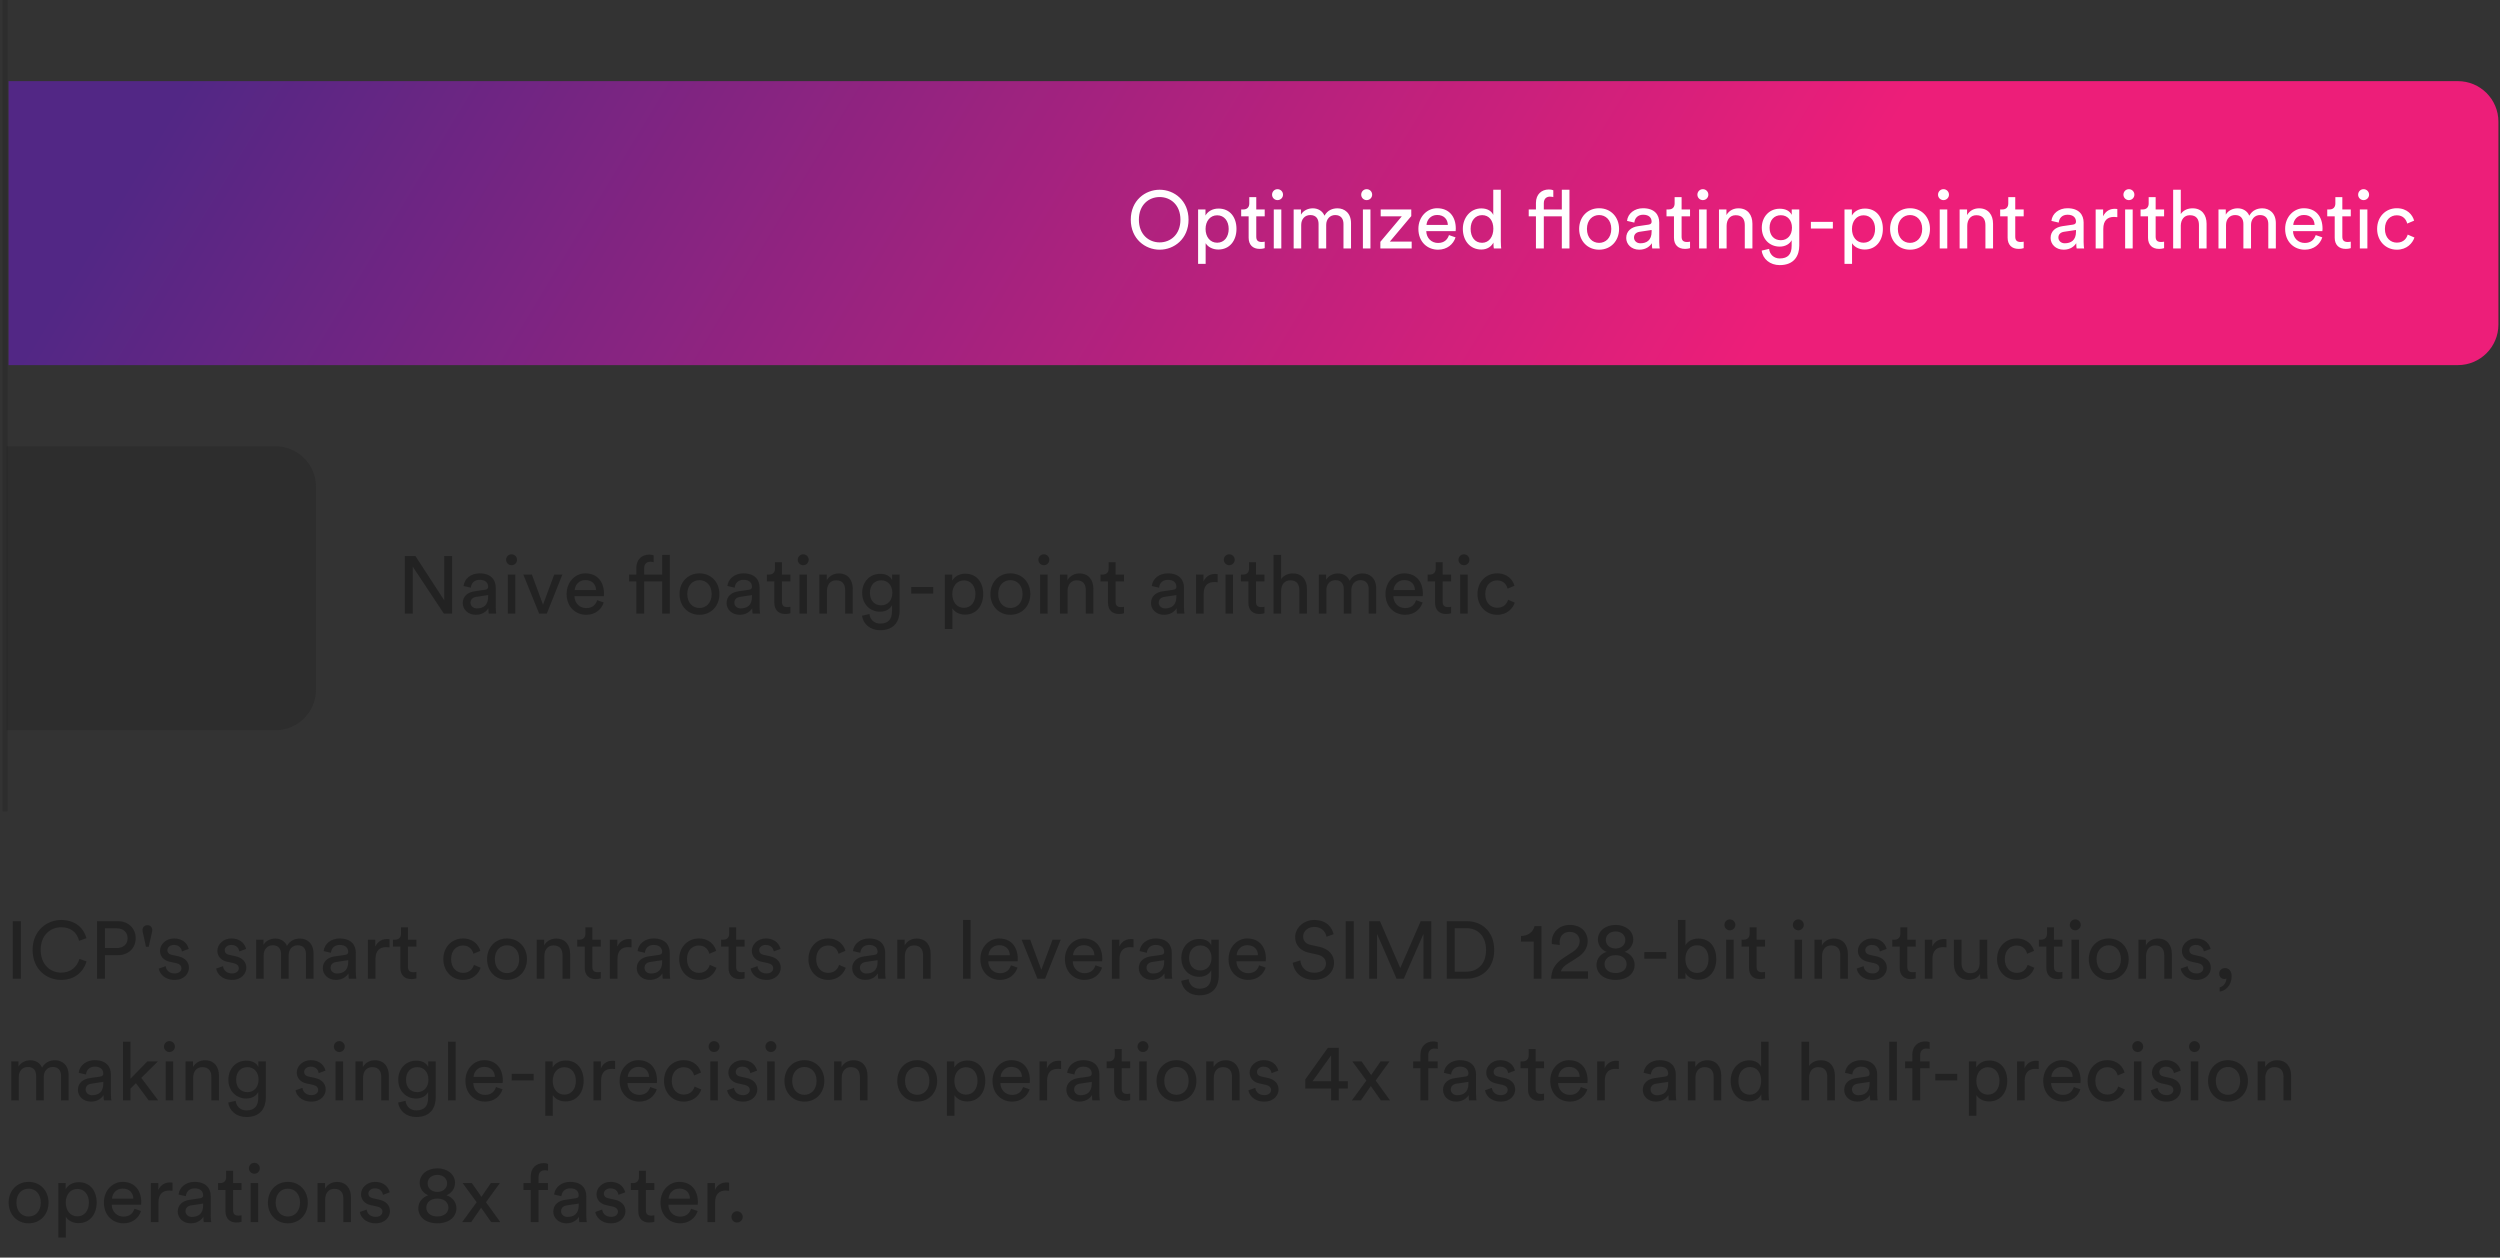 <svg width="493" height="248" viewBox="0 0 493 248" fill="none" xmlns="http://www.w3.org/2000/svg">
<rect x="0" y="0" width="493" height="248" fill="#333333" stroke="none"/>
<path d="M1.689 16H484.689C489.108 16 492.689 19.582 492.689 24V64C492.689 68.418 489.108 72 484.689 72H1.689V16Z" fill="url(#paint0_linear_17598_5337)"/>
<path d="M224.589 43.32C224.589 46.28 226.573 47.8 228.685 47.8C230.797 47.8 232.781 46.28 232.781 43.32C232.781 40.36 230.797 38.856 228.685 38.856C226.573 38.856 224.589 40.36 224.589 43.32ZM222.989 43.32C222.989 39.528 225.837 37.416 228.685 37.416C231.533 37.416 234.381 39.528 234.381 43.32C234.381 47.112 231.533 49.24 228.685 49.24C225.837 49.24 222.989 47.112 222.989 43.32ZM237.753 52.04H236.265V41.304H237.721V42.504C238.137 41.736 239.049 41.128 240.297 41.128C242.601 41.128 243.833 42.904 243.833 45.144C243.833 47.432 242.505 49.208 240.249 49.208C239.065 49.208 238.169 48.648 237.753 47.96V52.04ZM242.297 45.144C242.297 43.608 241.433 42.456 240.025 42.456C238.649 42.456 237.737 43.608 237.737 45.144C237.737 46.728 238.649 47.864 240.025 47.864C241.417 47.864 242.297 46.728 242.297 45.144ZM247.736 38.872V41.304H249.4V42.664H247.736V46.664C247.736 47.368 248.024 47.72 248.808 47.72C249 47.72 249.272 47.688 249.4 47.656V48.936C249.272 48.984 248.888 49.08 248.376 49.08C247.064 49.08 246.232 48.28 246.232 46.888V42.664H244.76V41.304H245.176C246.008 41.304 246.36 40.792 246.36 40.12V38.872H247.736ZM252.675 49H251.187V41.304H252.675V49ZM250.851 38.392C250.851 37.784 251.331 37.304 251.923 37.304C252.531 37.304 253.011 37.784 253.011 38.392C253.011 38.984 252.531 39.464 251.923 39.464C251.331 39.464 250.851 38.984 250.851 38.392ZM256.597 49H255.109V41.304H256.549V42.328C257.029 41.48 257.989 41.08 258.885 41.08C259.845 41.08 260.773 41.544 261.189 42.536C261.797 41.432 262.789 41.08 263.765 41.08C265.109 41.08 266.421 41.992 266.421 44.008V49H264.933V44.168C264.933 43.16 264.437 42.408 263.301 42.408C262.245 42.408 261.525 43.24 261.525 44.344V49H260.021V44.168C260.021 43.176 259.541 42.408 258.389 42.408C257.317 42.408 256.597 43.208 256.597 44.36V49ZM270.253 49H268.765V41.304H270.253V49ZM268.429 38.392C268.429 37.784 268.909 37.304 269.501 37.304C270.109 37.304 270.589 37.784 270.589 38.392C270.589 38.984 270.109 39.464 269.501 39.464C268.909 39.464 268.429 38.984 268.429 38.392ZM278.383 49H272.207V47.688L276.431 42.664H272.271V41.304H278.303V42.616L274.079 47.64H278.383V49ZM281.306 44.36H285.514C285.482 43.256 284.762 42.392 283.402 42.392C282.138 42.392 281.37 43.368 281.306 44.36ZM285.738 46.36L287.034 46.808C286.602 48.168 285.37 49.24 283.578 49.24C281.514 49.24 279.706 47.736 279.706 45.128C279.706 42.712 281.45 41.064 283.386 41.064C285.754 41.064 287.082 42.696 287.082 45.096C287.082 45.288 287.066 45.48 287.05 45.576H281.258C281.29 46.952 282.282 47.912 283.578 47.912C284.826 47.912 285.45 47.224 285.738 46.36ZM290.008 45.128C290.008 46.712 290.824 47.88 292.264 47.88C293.64 47.88 294.488 46.68 294.488 45.096C294.488 43.512 293.656 42.424 292.28 42.424C290.904 42.424 290.008 43.544 290.008 45.128ZM294.504 47.96V47.832C294.136 48.568 293.32 49.208 292.12 49.208C289.864 49.208 288.472 47.416 288.472 45.128C288.472 42.952 289.944 41.096 292.12 41.096C293.48 41.096 294.216 41.768 294.472 42.392V37.416H295.96V47.576C295.96 48.312 296.024 48.872 296.04 49H294.584C294.552 48.824 294.504 48.424 294.504 47.96ZM305.656 38.776C305.128 38.776 304.44 39.032 304.44 40.088V41.304H307.992V37.416H309.496V49H307.992V42.664H304.44V49H302.888V42.664H301.464V41.304H302.888V40.008C302.888 38.296 304.024 37.368 305.416 37.368C305.928 37.368 306.248 37.48 306.312 37.528V38.872C306.232 38.84 306.04 38.776 305.656 38.776ZM315.345 47.896C316.625 47.896 317.745 46.936 317.745 45.144C317.745 43.368 316.625 42.408 315.345 42.408C314.065 42.408 312.945 43.368 312.945 45.144C312.945 46.936 314.065 47.896 315.345 47.896ZM315.345 41.064C317.649 41.064 319.281 42.808 319.281 45.144C319.281 47.496 317.649 49.24 315.345 49.24C313.041 49.24 311.409 47.496 311.409 45.144C311.409 42.808 313.041 41.064 315.345 41.064ZM320.69 46.936C320.69 45.56 321.698 44.792 323.026 44.6L325.106 44.296C325.57 44.232 325.698 43.992 325.698 43.72C325.698 42.968 325.202 42.344 324.034 42.344C322.978 42.344 322.386 43 322.29 43.896L320.85 43.56C321.01 42.088 322.338 41.064 324.002 41.064C326.306 41.064 327.202 42.376 327.202 43.88V47.736C327.202 48.408 327.266 48.808 327.298 49H325.826C325.794 48.808 325.746 48.52 325.746 47.96C325.41 48.504 324.642 49.24 323.266 49.24C321.698 49.24 320.69 48.152 320.69 46.936ZM323.474 47.976C324.706 47.976 325.698 47.384 325.698 45.704V45.352L323.346 45.704C322.706 45.8 322.226 46.168 322.226 46.856C322.226 47.432 322.706 47.976 323.474 47.976ZM331.611 38.872V41.304H333.275V42.664H331.611V46.664C331.611 47.368 331.899 47.72 332.683 47.72C332.875 47.72 333.147 47.688 333.275 47.656V48.936C333.147 48.984 332.763 49.08 332.251 49.08C330.939 49.08 330.107 48.28 330.107 46.888V42.664H328.635V41.304H329.051C329.883 41.304 330.235 40.792 330.235 40.12V38.872H331.611ZM336.55 49H335.062V41.304H336.55V49ZM334.726 38.392C334.726 37.784 335.206 37.304 335.798 37.304C336.406 37.304 336.886 37.784 336.886 38.392C336.886 38.984 336.406 39.464 335.798 39.464C335.206 39.464 334.726 38.984 334.726 38.392ZM340.488 44.552V49H338.984V41.304H340.456V42.408C341.016 41.448 341.928 41.08 342.824 41.08C344.664 41.08 345.576 42.408 345.576 44.12V49H344.072V44.376C344.072 43.304 343.624 42.44 342.28 42.44C341.096 42.44 340.488 43.384 340.488 44.552ZM347.409 49.416L348.865 49.08C348.977 50.152 349.793 50.968 350.961 50.968C352.577 50.968 353.313 50.136 353.313 48.472V47.368C352.945 48.072 352.113 48.632 350.961 48.632C348.913 48.632 347.425 47.08 347.425 44.904C347.425 42.824 348.849 41.16 350.961 41.16C352.145 41.16 352.945 41.608 353.329 42.376V41.304H354.817V48.424C354.817 50.376 353.857 52.28 350.961 52.28C349.041 52.28 347.601 51.064 347.409 49.416ZM351.185 47.368C352.481 47.368 353.377 46.392 353.377 44.904C353.377 43.416 352.481 42.44 351.185 42.44C349.857 42.44 348.961 43.416 348.961 44.904C348.961 46.408 349.825 47.368 351.185 47.368ZM361.441 45.064H357.105V43.752H361.441V45.064ZM365.222 52.04H363.734V41.304H365.19V42.504C365.606 41.736 366.518 41.128 367.766 41.128C370.07 41.128 371.302 42.904 371.302 45.144C371.302 47.432 369.974 49.208 367.718 49.208C366.534 49.208 365.638 48.648 365.222 47.96V52.04ZM369.766 45.144C369.766 43.608 368.902 42.456 367.494 42.456C366.118 42.456 365.206 43.608 365.206 45.144C365.206 46.728 366.118 47.864 367.494 47.864C368.886 47.864 369.766 46.728 369.766 45.144ZM376.658 47.896C377.938 47.896 379.058 46.936 379.058 45.144C379.058 43.368 377.938 42.408 376.658 42.408C375.378 42.408 374.258 43.368 374.258 45.144C374.258 46.936 375.378 47.896 376.658 47.896ZM376.658 41.064C378.962 41.064 380.594 42.808 380.594 45.144C380.594 47.496 378.962 49.24 376.658 49.24C374.354 49.24 372.722 47.496 372.722 45.144C372.722 42.808 374.354 41.064 376.658 41.064ZM384.003 49H382.515V41.304H384.003V49ZM382.179 38.392C382.179 37.784 382.659 37.304 383.251 37.304C383.859 37.304 384.339 37.784 384.339 38.392C384.339 38.984 383.859 39.464 383.251 39.464C382.659 39.464 382.179 38.984 382.179 38.392ZM387.941 44.552V49H386.437V41.304H387.909V42.408C388.469 41.448 389.381 41.08 390.277 41.08C392.117 41.08 393.029 42.408 393.029 44.12V49H391.525V44.376C391.525 43.304 391.077 42.44 389.733 42.44C388.549 42.44 387.941 43.384 387.941 44.552ZM397.408 38.872V41.304H399.072V42.664H397.408V46.664C397.408 47.368 397.696 47.72 398.48 47.72C398.672 47.72 398.944 47.688 399.072 47.656V48.936C398.944 48.984 398.56 49.08 398.048 49.08C396.736 49.08 395.904 48.28 395.904 46.888V42.664H394.432V41.304H394.848C395.68 41.304 396.032 40.792 396.032 40.12V38.872H397.408ZM404.378 46.936C404.378 45.56 405.386 44.792 406.714 44.6L408.794 44.296C409.258 44.232 409.386 43.992 409.386 43.72C409.386 42.968 408.89 42.344 407.722 42.344C406.666 42.344 406.074 43 405.978 43.896L404.538 43.56C404.698 42.088 406.026 41.064 407.69 41.064C409.994 41.064 410.89 42.376 410.89 43.88V47.736C410.89 48.408 410.954 48.808 410.986 49H409.514C409.482 48.808 409.434 48.52 409.434 47.96C409.098 48.504 408.33 49.24 406.954 49.24C405.386 49.24 404.378 48.152 404.378 46.936ZM407.162 47.976C408.394 47.976 409.386 47.384 409.386 45.704V45.352L407.034 45.704C406.394 45.8 405.914 46.168 405.914 46.856C405.914 47.432 406.394 47.976 407.162 47.976ZM417.537 41.224V42.824C417.313 42.792 417.089 42.776 416.881 42.776C415.617 42.776 414.769 43.448 414.769 45.144V49H413.265V41.304H414.737V42.648C415.297 41.464 416.257 41.176 417.041 41.176C417.249 41.176 417.457 41.208 417.537 41.224ZM420.565 49H419.077V41.304H420.565V49ZM418.741 38.392C418.741 37.784 419.221 37.304 419.813 37.304C420.421 37.304 420.901 37.784 420.901 38.392C420.901 38.984 420.421 39.464 419.813 39.464C419.221 39.464 418.741 38.984 418.741 38.392ZM425.095 38.872V41.304H426.759V42.664H425.095V46.664C425.095 47.368 425.383 47.72 426.167 47.72C426.359 47.72 426.631 47.688 426.759 47.656V48.936C426.631 48.984 426.247 49.08 425.735 49.08C424.423 49.08 423.591 48.28 423.591 46.888V42.664H422.119V41.304H422.535C423.367 41.304 423.719 40.792 423.719 40.12V38.872H425.095ZM430.05 44.472V49H428.546V37.416H430.05V42.2C430.61 41.384 431.506 41.08 432.386 41.08C434.226 41.08 435.138 42.408 435.138 44.12V49H433.634V44.376C433.634 43.304 433.186 42.44 431.842 42.44C430.69 42.44 430.082 43.336 430.05 44.472ZM438.972 49H437.484V41.304H438.924V42.328C439.404 41.48 440.364 41.08 441.26 41.08C442.22 41.08 443.148 41.544 443.564 42.536C444.172 41.432 445.164 41.08 446.14 41.08C447.484 41.08 448.796 41.992 448.796 44.008V49H447.308V44.168C447.308 43.16 446.812 42.408 445.676 42.408C444.62 42.408 443.9 43.24 443.9 44.344V49H442.396V44.168C442.396 43.176 441.916 42.408 440.764 42.408C439.692 42.408 438.972 43.208 438.972 44.36V49ZM452.228 44.36H456.436C456.404 43.256 455.684 42.392 454.324 42.392C453.06 42.392 452.292 43.368 452.228 44.36ZM456.66 46.36L457.956 46.808C457.524 48.168 456.292 49.24 454.5 49.24C452.436 49.24 450.628 47.736 450.628 45.128C450.628 42.712 452.372 41.064 454.308 41.064C456.676 41.064 458.004 42.696 458.004 45.096C458.004 45.288 457.988 45.48 457.972 45.576H452.18C452.212 46.952 453.204 47.912 454.5 47.912C455.748 47.912 456.372 47.224 456.66 46.36ZM461.908 38.872V41.304H463.572V42.664H461.908V46.664C461.908 47.368 462.196 47.72 462.98 47.72C463.172 47.72 463.444 47.688 463.572 47.656V48.936C463.444 48.984 463.06 49.08 462.548 49.08C461.236 49.08 460.404 48.28 460.404 46.888V42.664H458.932V41.304H459.348C460.18 41.304 460.532 40.792 460.532 40.12V38.872H461.908ZM466.847 49H465.359V41.304H466.847V49ZM465.023 38.392C465.023 37.784 465.503 37.304 466.095 37.304C466.703 37.304 467.183 37.784 467.183 38.392C467.183 38.984 466.703 39.464 466.095 39.464C465.503 39.464 465.023 38.984 465.023 38.392ZM472.64 42.456C471.424 42.456 470.304 43.352 470.304 45.144C470.304 46.904 471.408 47.848 472.656 47.848C474.096 47.848 474.624 46.872 474.8 46.264L476.128 46.84C475.76 47.944 474.656 49.24 472.656 49.24C470.416 49.24 468.768 47.48 468.768 45.144C468.768 42.744 470.448 41.064 472.64 41.064C474.688 41.064 475.744 42.344 476.064 43.512L474.704 44.088C474.512 43.336 473.952 42.456 472.64 42.456Z" fill="white"/>
<path d="M1 160V0" stroke="#181818" stroke-opacity="0.2"/>
<path d="M89.159 121H87.526L81.398 111.752V121H79.831V109.656H81.927L87.591 118.36V109.656H89.159V121ZM91.249 118.936C91.249 117.56 92.257 116.792 93.585 116.6L95.665 116.296C96.129 116.232 96.257 115.992 96.257 115.72C96.257 114.968 95.761 114.344 94.593 114.344C93.537 114.344 92.945 115 92.849 115.896L91.409 115.56C91.569 114.088 92.897 113.064 94.561 113.064C96.865 113.064 97.761 114.376 97.761 115.88V119.736C97.761 120.408 97.825 120.808 97.857 121H96.385C96.353 120.808 96.305 120.52 96.305 119.96C95.969 120.504 95.201 121.24 93.825 121.24C92.257 121.24 91.249 120.152 91.249 118.936ZM94.033 119.976C95.265 119.976 96.257 119.384 96.257 117.704V117.352L93.905 117.704C93.265 117.8 92.785 118.168 92.785 118.856C92.785 119.432 93.265 119.976 94.033 119.976ZM101.624 121H100.136V113.304H101.624V121ZM99.8 110.392C99.8 109.784 100.28 109.304 100.872 109.304C101.48 109.304 101.96 109.784 101.96 110.392C101.96 110.984 101.48 111.464 100.872 111.464C100.28 111.464 99.8 110.984 99.8 110.392ZM110.906 113.304L107.834 121H106.314L103.194 113.304H104.89L107.082 119.24L109.29 113.304H110.906ZM113.333 116.36H117.541C117.509 115.256 116.789 114.392 115.429 114.392C114.165 114.392 113.397 115.368 113.333 116.36ZM117.765 118.36L119.061 118.808C118.629 120.168 117.397 121.24 115.605 121.24C113.541 121.24 111.733 119.736 111.733 117.128C111.733 114.712 113.477 113.064 115.413 113.064C117.781 113.064 119.109 114.696 119.109 117.096C119.109 117.288 119.093 117.48 119.077 117.576H113.285C113.317 118.952 114.309 119.912 115.605 119.912C116.853 119.912 117.477 119.224 117.765 118.36ZM128.246 110.776C127.718 110.776 127.03 111.032 127.03 112.088V113.304H130.582V109.416H132.086V121H130.582V114.664H127.03V121H125.478V114.664H124.054V113.304H125.478V112.008C125.478 110.296 126.614 109.368 128.006 109.368C128.518 109.368 128.838 109.48 128.902 109.528V110.872C128.822 110.84 128.63 110.776 128.246 110.776ZM137.935 119.896C139.215 119.896 140.335 118.936 140.335 117.144C140.335 115.368 139.215 114.408 137.935 114.408C136.655 114.408 135.535 115.368 135.535 117.144C135.535 118.936 136.655 119.896 137.935 119.896ZM137.935 113.064C140.239 113.064 141.871 114.808 141.871 117.144C141.871 119.496 140.239 121.24 137.935 121.24C135.631 121.24 133.999 119.496 133.999 117.144C133.999 114.808 135.631 113.064 137.935 113.064ZM143.28 118.936C143.28 117.56 144.288 116.792 145.616 116.6L147.696 116.296C148.16 116.232 148.288 115.992 148.288 115.72C148.288 114.968 147.792 114.344 146.624 114.344C145.568 114.344 144.976 115 144.88 115.896L143.44 115.56C143.6 114.088 144.928 113.064 146.592 113.064C148.896 113.064 149.792 114.376 149.792 115.88V119.736C149.792 120.408 149.856 120.808 149.888 121H148.416C148.384 120.808 148.336 120.52 148.336 119.96C148 120.504 147.232 121.24 145.856 121.24C144.288 121.24 143.28 120.152 143.28 118.936ZM146.064 119.976C147.296 119.976 148.288 119.384 148.288 117.704V117.352L145.936 117.704C145.296 117.8 144.816 118.168 144.816 118.856C144.816 119.432 145.296 119.976 146.064 119.976ZM154.201 110.872V113.304H155.865V114.664H154.201V118.664C154.201 119.368 154.489 119.72 155.273 119.72C155.465 119.72 155.737 119.688 155.865 119.656V120.936C155.737 120.984 155.353 121.08 154.841 121.08C153.529 121.08 152.697 120.28 152.697 118.888V114.664H151.225V113.304H151.641C152.473 113.304 152.825 112.792 152.825 112.12V110.872H154.201ZM159.14 121H157.652V113.304H159.14V121ZM157.316 110.392C157.316 109.784 157.796 109.304 158.388 109.304C158.996 109.304 159.476 109.784 159.476 110.392C159.476 110.984 158.996 111.464 158.388 111.464C157.796 111.464 157.316 110.984 157.316 110.392ZM163.077 116.552V121H161.573V113.304H163.045V114.408C163.605 113.448 164.517 113.08 165.413 113.08C167.253 113.08 168.165 114.408 168.165 116.12V121H166.661V116.376C166.661 115.304 166.213 114.44 164.869 114.44C163.685 114.44 163.077 115.384 163.077 116.552ZM169.999 121.416L171.455 121.08C171.567 122.152 172.383 122.968 173.551 122.968C175.167 122.968 175.903 122.136 175.903 120.472V119.368C175.535 120.072 174.703 120.632 173.551 120.632C171.503 120.632 170.015 119.08 170.015 116.904C170.015 114.824 171.439 113.16 173.551 113.16C174.735 113.16 175.535 113.608 175.919 114.376V113.304H177.407V120.424C177.407 122.376 176.447 124.28 173.551 124.28C171.631 124.28 170.191 123.064 169.999 121.416ZM173.775 119.368C175.071 119.368 175.967 118.392 175.967 116.904C175.967 115.416 175.071 114.44 173.775 114.44C172.447 114.44 171.551 115.416 171.551 116.904C171.551 118.408 172.415 119.368 173.775 119.368ZM184.031 117.064H179.695V115.752H184.031V117.064ZM187.811 124.04H186.323V113.304H187.779V114.504C188.195 113.736 189.107 113.128 190.355 113.128C192.659 113.128 193.891 114.904 193.891 117.144C193.891 119.432 192.563 121.208 190.307 121.208C189.123 121.208 188.227 120.648 187.811 119.96V124.04ZM192.355 117.144C192.355 115.608 191.491 114.456 190.083 114.456C188.707 114.456 187.795 115.608 187.795 117.144C187.795 118.728 188.707 119.864 190.083 119.864C191.475 119.864 192.355 118.728 192.355 117.144ZM199.247 119.896C200.527 119.896 201.647 118.936 201.647 117.144C201.647 115.368 200.527 114.408 199.247 114.408C197.967 114.408 196.847 115.368 196.847 117.144C196.847 118.936 197.967 119.896 199.247 119.896ZM199.247 113.064C201.551 113.064 203.183 114.808 203.183 117.144C203.183 119.496 201.551 121.24 199.247 121.24C196.943 121.24 195.311 119.496 195.311 117.144C195.311 114.808 196.943 113.064 199.247 113.064ZM206.593 121H205.105V113.304H206.593V121ZM204.769 110.392C204.769 109.784 205.249 109.304 205.841 109.304C206.449 109.304 206.929 109.784 206.929 110.392C206.929 110.984 206.449 111.464 205.841 111.464C205.249 111.464 204.769 110.984 204.769 110.392ZM210.531 116.552V121H209.027V113.304H210.499V114.408C211.059 113.448 211.971 113.08 212.867 113.08C214.707 113.08 215.619 114.408 215.619 116.12V121H214.115V116.376C214.115 115.304 213.667 114.44 212.323 114.44C211.139 114.44 210.531 115.384 210.531 116.552ZM219.998 110.872V113.304H221.662V114.664H219.998V118.664C219.998 119.368 220.286 119.72 221.07 119.72C221.262 119.72 221.534 119.688 221.662 119.656V120.936C221.534 120.984 221.15 121.08 220.638 121.08C219.326 121.08 218.494 120.28 218.494 118.888V114.664H217.022V113.304H217.438C218.27 113.304 218.622 112.792 218.622 112.12V110.872H219.998ZM226.968 118.936C226.968 117.56 227.976 116.792 229.304 116.6L231.384 116.296C231.848 116.232 231.976 115.992 231.976 115.72C231.976 114.968 231.48 114.344 230.312 114.344C229.256 114.344 228.664 115 228.568 115.896L227.128 115.56C227.288 114.088 228.616 113.064 230.28 113.064C232.584 113.064 233.48 114.376 233.48 115.88V119.736C233.48 120.408 233.544 120.808 233.576 121H232.104C232.072 120.808 232.024 120.52 232.024 119.96C231.688 120.504 230.92 121.24 229.544 121.24C227.976 121.24 226.968 120.152 226.968 118.936ZM229.752 119.976C230.984 119.976 231.976 119.384 231.976 117.704V117.352L229.624 117.704C228.984 117.8 228.504 118.168 228.504 118.856C228.504 119.432 228.984 119.976 229.752 119.976ZM240.127 113.224V114.824C239.903 114.792 239.679 114.776 239.471 114.776C238.207 114.776 237.359 115.448 237.359 117.144V121H235.855V113.304H237.327V114.648C237.887 113.464 238.847 113.176 239.631 113.176C239.839 113.176 240.047 113.208 240.127 113.224ZM243.155 121H241.667V113.304H243.155V121ZM241.331 110.392C241.331 109.784 241.811 109.304 242.403 109.304C243.011 109.304 243.491 109.784 243.491 110.392C243.491 110.984 243.011 111.464 242.403 111.464C241.811 111.464 241.331 110.984 241.331 110.392ZM247.685 110.872V113.304H249.349V114.664H247.685V118.664C247.685 119.368 247.973 119.72 248.757 119.72C248.949 119.72 249.221 119.688 249.349 119.656V120.936C249.221 120.984 248.837 121.08 248.325 121.08C247.013 121.08 246.181 120.28 246.181 118.888V114.664H244.709V113.304H245.125C245.957 113.304 246.309 112.792 246.309 112.12V110.872H247.685ZM252.64 116.472V121H251.136V109.416H252.64V114.2C253.2 113.384 254.096 113.08 254.976 113.08C256.816 113.08 257.728 114.408 257.728 116.12V121H256.224V116.376C256.224 115.304 255.776 114.44 254.432 114.44C253.28 114.44 252.672 115.336 252.64 116.472ZM261.561 121H260.073V113.304H261.513V114.328C261.993 113.48 262.953 113.08 263.849 113.08C264.809 113.08 265.737 113.544 266.153 114.536C266.761 113.432 267.753 113.08 268.729 113.08C270.073 113.08 271.385 113.992 271.385 116.008V121H269.897V116.168C269.897 115.16 269.401 114.408 268.265 114.408C267.209 114.408 266.489 115.24 266.489 116.344V121H264.985V116.168C264.985 115.176 264.505 114.408 263.353 114.408C262.281 114.408 261.561 115.208 261.561 116.36V121ZM274.818 116.36H279.026C278.994 115.256 278.274 114.392 276.914 114.392C275.65 114.392 274.882 115.368 274.818 116.36ZM279.25 118.36L280.546 118.808C280.114 120.168 278.882 121.24 277.09 121.24C275.026 121.24 273.218 119.736 273.218 117.128C273.218 114.712 274.962 113.064 276.898 113.064C279.266 113.064 280.594 114.696 280.594 117.096C280.594 117.288 280.578 117.48 280.562 117.576H274.77C274.802 118.952 275.794 119.912 277.09 119.912C278.338 119.912 278.962 119.224 279.25 118.36ZM284.498 110.872V113.304H286.162V114.664H284.498V118.664C284.498 119.368 284.786 119.72 285.57 119.72C285.762 119.72 286.034 119.688 286.162 119.656V120.936C286.034 120.984 285.65 121.08 285.138 121.08C283.826 121.08 282.994 120.28 282.994 118.888V114.664H281.522V113.304H281.938C282.77 113.304 283.122 112.792 283.122 112.12V110.872H284.498ZM289.436 121H287.948V113.304H289.436V121ZM287.612 110.392C287.612 109.784 288.092 109.304 288.684 109.304C289.292 109.304 289.772 109.784 289.772 110.392C289.772 110.984 289.292 111.464 288.684 111.464C288.092 111.464 287.612 110.984 287.612 110.392ZM295.23 114.456C294.014 114.456 292.894 115.352 292.894 117.144C292.894 118.904 293.998 119.848 295.246 119.848C296.686 119.848 297.214 118.872 297.39 118.264L298.718 118.84C298.35 119.944 297.246 121.24 295.246 121.24C293.006 121.24 291.358 119.48 291.358 117.144C291.358 114.744 293.038 113.064 295.23 113.064C297.278 113.064 298.334 114.344 298.654 115.512L297.294 116.088C297.102 115.336 296.542 114.456 295.23 114.456Z" fill="#181818" fill-opacity="0.6"/>
<path d="M1.311 88H54.31C58.729 88 62.31 91.582 62.31 96V136C62.31 140.418 58.729 144 54.31 144H1.311V88Z" fill="#181818" fill-opacity="0.2"/>
<path d="M4.12 193H2.52V181.656H4.12V193ZM12.057 193.24C9.129 193.24 6.425 191.112 6.425 187.32C6.425 183.528 9.241 181.416 12.057 181.416C14.649 181.416 16.473 182.824 17.049 185.016L15.593 185.528C15.161 183.816 13.913 182.856 12.057 182.856C9.993 182.856 8.025 184.36 8.025 187.32C8.025 190.28 9.993 191.8 12.057 191.8C13.993 191.8 15.209 190.632 15.673 189.08L17.065 189.592C16.457 191.72 14.665 193.24 12.057 193.24ZM20.697 186.952H22.969C24.329 186.952 25.161 186.2 25.161 185.032C25.161 183.832 24.329 183.064 22.969 183.064H20.697V186.952ZM23.257 188.36H20.697V193H19.129V181.656H23.257C25.353 181.656 26.761 183.112 26.761 185.016C26.761 186.936 25.353 188.36 23.257 188.36ZM28.098 183.416C28.098 182.84 28.498 182.44 29.074 182.44C29.634 182.44 30.034 182.84 30.034 183.416C30.034 183.512 30.018 183.624 30.002 183.704L29.33 186.712H28.786L28.13 183.72C28.114 183.64 28.098 183.496 28.098 183.416ZM31.311 191L32.671 190.52C32.767 191.32 33.375 191.96 34.463 191.96C35.311 191.96 35.775 191.48 35.775 190.936C35.775 190.456 35.423 190.088 34.783 189.944L33.471 189.656C32.271 189.4 31.551 188.584 31.551 187.496C31.551 186.184 32.783 185.064 34.287 185.064C36.399 185.064 37.055 186.44 37.215 187.128L35.887 187.624C35.823 187.224 35.503 186.344 34.287 186.344C33.519 186.344 33.007 186.84 33.007 187.368C33.007 187.832 33.295 188.168 33.887 188.296L35.135 188.568C36.527 188.872 37.263 189.72 37.263 190.856C37.263 191.944 36.351 193.24 34.447 193.24C32.335 193.24 31.439 191.88 31.311 191ZM42.624 191L43.984 190.52C44.08 191.32 44.688 191.96 45.776 191.96C46.624 191.96 47.088 191.48 47.088 190.936C47.088 190.456 46.736 190.088 46.096 189.944L44.784 189.656C43.584 189.4 42.864 188.584 42.864 187.496C42.864 186.184 44.096 185.064 45.6 185.064C47.712 185.064 48.368 186.44 48.528 187.128L47.2 187.624C47.136 187.224 46.816 186.344 45.6 186.344C44.832 186.344 44.32 186.84 44.32 187.368C44.32 187.832 44.608 188.168 45.2 188.296L46.448 188.568C47.84 188.872 48.576 189.72 48.576 190.856C48.576 191.944 47.664 193.24 45.76 193.24C43.648 193.24 42.752 191.88 42.624 191ZM52.001 193H50.513V185.304H51.953V186.328C52.433 185.48 53.393 185.08 54.289 185.08C55.249 185.08 56.177 185.544 56.593 186.536C57.201 185.432 58.193 185.08 59.169 185.08C60.513 185.08 61.825 185.992 61.825 188.008V193H60.337V188.168C60.337 187.16 59.841 186.408 58.705 186.408C57.649 186.408 56.929 187.24 56.929 188.344V193H55.425V188.168C55.425 187.176 54.945 186.408 53.793 186.408C52.721 186.408 52.001 187.208 52.001 188.36V193ZM63.657 190.936C63.657 189.56 64.665 188.792 65.993 188.6L68.073 188.296C68.537 188.232 68.665 187.992 68.665 187.72C68.665 186.968 68.169 186.344 67.001 186.344C65.945 186.344 65.353 187 65.257 187.896L63.817 187.56C63.977 186.088 65.305 185.064 66.969 185.064C69.273 185.064 70.169 186.376 70.169 187.88V191.736C70.169 192.408 70.233 192.808 70.265 193H68.793C68.761 192.808 68.713 192.52 68.713 191.96C68.377 192.504 67.609 193.24 66.233 193.24C64.665 193.24 63.657 192.152 63.657 190.936ZM66.441 191.976C67.673 191.976 68.665 191.384 68.665 189.704V189.352L66.313 189.704C65.673 189.8 65.193 190.168 65.193 190.856C65.193 191.432 65.673 191.976 66.441 191.976ZM76.816 185.224V186.824C76.592 186.792 76.368 186.776 76.16 186.776C74.896 186.776 74.048 187.448 74.048 189.144V193H72.544V185.304H74.016V186.648C74.576 185.464 75.536 185.176 76.32 185.176C76.528 185.176 76.736 185.208 76.816 185.224ZM80.453 182.872V185.304H82.117V186.664H80.453V190.664C80.453 191.368 80.741 191.72 81.525 191.72C81.717 191.72 81.989 191.688 82.117 191.656V192.936C81.989 192.984 81.605 193.08 81.093 193.08C79.781 193.08 78.949 192.28 78.949 190.888V186.664H77.477V185.304H77.893C78.725 185.304 79.077 184.792 79.077 184.12V182.872H80.453ZM91.295 186.456C90.079 186.456 88.959 187.352 88.959 189.144C88.959 190.904 90.063 191.848 91.311 191.848C92.751 191.848 93.279 190.872 93.455 190.264L94.783 190.84C94.415 191.944 93.311 193.24 91.311 193.24C89.071 193.24 87.423 191.48 87.423 189.144C87.423 186.744 89.103 185.064 91.295 185.064C93.343 185.064 94.399 186.344 94.719 187.512L93.359 188.088C93.167 187.336 92.607 186.456 91.295 186.456ZM99.984 191.896C101.264 191.896 102.384 190.936 102.384 189.144C102.384 187.368 101.264 186.408 99.984 186.408C98.704 186.408 97.584 187.368 97.584 189.144C97.584 190.936 98.704 191.896 99.984 191.896ZM99.984 185.064C102.288 185.064 103.92 186.808 103.92 189.144C103.92 191.496 102.288 193.24 99.984 193.24C97.68 193.24 96.048 191.496 96.048 189.144C96.048 186.808 97.68 185.064 99.984 185.064ZM107.345 188.552V193H105.841V185.304H107.313V186.408C107.873 185.448 108.785 185.08 109.681 185.08C111.521 185.08 112.433 186.408 112.433 188.12V193H110.929V188.376C110.929 187.304 110.481 186.44 109.137 186.44C107.953 186.44 107.345 187.384 107.345 188.552ZM116.812 182.872V185.304H118.476V186.664H116.812V190.664C116.812 191.368 117.1 191.72 117.884 191.72C118.076 191.72 118.348 191.688 118.476 191.656V192.936C118.348 192.984 117.964 193.08 117.452 193.08C116.14 193.08 115.308 192.28 115.308 190.888V186.664H113.836V185.304H114.252C115.084 185.304 115.436 184.792 115.436 184.12V182.872H116.812ZM124.535 185.224V186.824C124.311 186.792 124.087 186.776 123.879 186.776C122.615 186.776 121.767 187.448 121.767 189.144V193H120.263V185.304H121.735V186.648C122.295 185.464 123.255 185.176 124.039 185.176C124.247 185.176 124.455 185.208 124.535 185.224ZM125.563 190.936C125.563 189.56 126.571 188.792 127.899 188.6L129.979 188.296C130.443 188.232 130.571 187.992 130.571 187.72C130.571 186.968 130.075 186.344 128.907 186.344C127.851 186.344 127.259 187 127.163 187.896L125.723 187.56C125.883 186.088 127.211 185.064 128.875 185.064C131.179 185.064 132.075 186.376 132.075 187.88V191.736C132.075 192.408 132.139 192.808 132.171 193H130.699C130.667 192.808 130.619 192.52 130.619 191.96C130.283 192.504 129.515 193.24 128.139 193.24C126.571 193.24 125.563 192.152 125.563 190.936ZM128.347 191.976C129.579 191.976 130.571 191.384 130.571 189.704V189.352L128.219 189.704C127.579 189.8 127.099 190.168 127.099 190.856C127.099 191.432 127.579 191.976 128.347 191.976ZM137.81 186.456C136.594 186.456 135.474 187.352 135.474 189.144C135.474 190.904 136.578 191.848 137.826 191.848C139.266 191.848 139.794 190.872 139.97 190.264L141.298 190.84C140.93 191.944 139.826 193.24 137.826 193.24C135.586 193.24 133.938 191.48 133.938 189.144C133.938 186.744 135.618 185.064 137.81 185.064C139.858 185.064 140.914 186.344 141.234 187.512L139.874 188.088C139.682 187.336 139.122 186.456 137.81 186.456ZM145.171 182.872V185.304H146.835V186.664H145.171V190.664C145.171 191.368 145.459 191.72 146.243 191.72C146.435 191.72 146.707 191.688 146.835 191.656V192.936C146.707 192.984 146.323 193.08 145.811 193.08C144.499 193.08 143.667 192.28 143.667 190.888V186.664H142.195V185.304H142.611C143.443 185.304 143.795 184.792 143.795 184.12V182.872H145.171ZM148.014 191L149.374 190.52C149.47 191.32 150.078 191.96 151.166 191.96C152.014 191.96 152.478 191.48 152.478 190.936C152.478 190.456 152.126 190.088 151.486 189.944L150.174 189.656C148.974 189.4 148.254 188.584 148.254 187.496C148.254 186.184 149.486 185.064 150.99 185.064C153.102 185.064 153.758 186.44 153.918 187.128L152.59 187.624C152.526 187.224 152.206 186.344 150.99 186.344C150.222 186.344 149.71 186.84 149.71 187.368C149.71 187.832 149.998 188.168 150.59 188.296L151.838 188.568C153.23 188.872 153.966 189.72 153.966 190.856C153.966 191.944 153.054 193.24 151.15 193.24C149.038 193.24 148.142 191.88 148.014 191ZM163.295 186.456C162.079 186.456 160.959 187.352 160.959 189.144C160.959 190.904 162.063 191.848 163.311 191.848C164.751 191.848 165.279 190.872 165.455 190.264L166.783 190.84C166.415 191.944 165.311 193.24 163.311 193.24C161.071 193.24 159.423 191.48 159.423 189.144C159.423 186.744 161.103 185.064 163.295 185.064C165.343 185.064 166.399 186.344 166.719 187.512L165.359 188.088C165.167 187.336 164.607 186.456 163.295 186.456ZM168.048 190.936C168.048 189.56 169.056 188.792 170.384 188.6L172.464 188.296C172.928 188.232 173.056 187.992 173.056 187.72C173.056 186.968 172.56 186.344 171.392 186.344C170.336 186.344 169.744 187 169.648 187.896L168.208 187.56C168.368 186.088 169.696 185.064 171.36 185.064C173.664 185.064 174.56 186.376 174.56 187.88V191.736C174.56 192.408 174.624 192.808 174.656 193H173.184C173.152 192.808 173.104 192.52 173.104 191.96C172.768 192.504 172 193.24 170.624 193.24C169.056 193.24 168.048 192.152 168.048 190.936ZM170.832 191.976C172.064 191.976 173.056 191.384 173.056 189.704V189.352L170.704 189.704C170.064 189.8 169.584 190.168 169.584 190.856C169.584 191.432 170.064 191.976 170.832 191.976ZM178.439 188.552V193H176.935V185.304H178.407V186.408C178.967 185.448 179.879 185.08 180.775 185.08C182.615 185.08 183.527 186.408 183.527 188.12V193H182.023V188.376C182.023 187.304 181.575 186.44 180.231 186.44C179.047 186.44 178.439 187.384 178.439 188.552ZM191.408 193H189.904V181.416H191.408V193ZM194.929 188.36H199.137C199.105 187.256 198.385 186.392 197.025 186.392C195.761 186.392 194.993 187.368 194.929 188.36ZM199.361 190.36L200.657 190.808C200.225 192.168 198.993 193.24 197.201 193.24C195.137 193.24 193.329 191.736 193.329 189.128C193.329 186.712 195.073 185.064 197.009 185.064C199.377 185.064 200.705 186.696 200.705 189.096C200.705 189.288 200.689 189.48 200.673 189.576H194.881C194.913 190.952 195.905 191.912 197.201 191.912C198.449 191.912 199.073 191.224 199.361 190.36ZM209.173 185.304L206.101 193H204.581L201.461 185.304H203.157L205.349 191.24L207.557 185.304H209.173ZM211.601 188.36H215.809C215.777 187.256 215.057 186.392 213.697 186.392C212.433 186.392 211.665 187.368 211.601 188.36ZM216.033 190.36L217.329 190.808C216.897 192.168 215.665 193.24 213.873 193.24C211.809 193.24 210.001 191.736 210.001 189.128C210.001 186.712 211.745 185.064 213.681 185.064C216.049 185.064 217.377 186.696 217.377 189.096C217.377 189.288 217.361 189.48 217.345 189.576H211.553C211.585 190.952 212.577 191.912 213.873 191.912C215.121 191.912 215.745 191.224 216.033 190.36ZM223.535 185.224V186.824C223.311 186.792 223.087 186.776 222.879 186.776C221.615 186.776 220.767 187.448 220.767 189.144V193H219.263V185.304H220.735V186.648C221.295 185.464 222.255 185.176 223.039 185.176C223.247 185.176 223.455 185.208 223.535 185.224ZM224.563 190.936C224.563 189.56 225.571 188.792 226.899 188.6L228.979 188.296C229.443 188.232 229.571 187.992 229.571 187.72C229.571 186.968 229.075 186.344 227.907 186.344C226.851 186.344 226.259 187 226.163 187.896L224.723 187.56C224.883 186.088 226.211 185.064 227.875 185.064C230.179 185.064 231.075 186.376 231.075 187.88V191.736C231.075 192.408 231.139 192.808 231.171 193H229.699C229.667 192.808 229.619 192.52 229.619 191.96C229.283 192.504 228.515 193.24 227.139 193.24C225.571 193.24 224.563 192.152 224.563 190.936ZM227.347 191.976C228.579 191.976 229.571 191.384 229.571 189.704V189.352L227.219 189.704C226.579 189.8 226.099 190.168 226.099 190.856C226.099 191.432 226.579 191.976 227.347 191.976ZM232.938 193.416L234.394 193.08C234.506 194.152 235.322 194.968 236.49 194.968C238.106 194.968 238.842 194.136 238.842 192.472V191.368C238.474 192.072 237.642 192.632 236.49 192.632C234.442 192.632 232.954 191.08 232.954 188.904C232.954 186.824 234.378 185.16 236.49 185.16C237.674 185.16 238.474 185.608 238.858 186.376V185.304H240.346V192.424C240.346 194.376 239.386 196.28 236.49 196.28C234.57 196.28 233.13 195.064 232.938 193.416ZM236.714 191.368C238.01 191.368 238.906 190.392 238.906 188.904C238.906 187.416 238.01 186.44 236.714 186.44C235.386 186.44 234.49 187.416 234.49 188.904C234.49 190.408 235.354 191.368 236.714 191.368ZM243.867 188.36H248.075C248.043 187.256 247.323 186.392 245.963 186.392C244.699 186.392 243.931 187.368 243.867 188.36ZM248.299 190.36L249.595 190.808C249.163 192.168 247.931 193.24 246.139 193.24C244.075 193.24 242.267 191.736 242.267 189.128C242.267 186.712 244.011 185.064 245.947 185.064C248.315 185.064 249.642 186.696 249.642 189.096C249.642 189.288 249.627 189.48 249.611 189.576H243.819C243.851 190.952 244.843 191.912 246.139 191.912C247.387 191.912 248.011 191.224 248.299 190.36ZM262.984 184.232L261.576 184.728C261.448 183.912 260.76 182.792 259.176 182.792C257.896 182.792 256.984 183.624 256.984 184.68C256.984 185.496 257.48 186.12 258.44 186.328L260.136 186.696C262.024 187.112 263.08 188.296 263.08 189.88C263.08 191.64 261.576 193.24 259.16 193.24C256.424 193.24 255.128 191.48 254.92 189.864L256.424 189.384C256.536 190.648 257.432 191.816 259.144 191.816C260.712 191.816 261.48 191 261.48 190.008C261.48 189.192 260.92 188.488 259.784 188.248L258.168 187.896C256.552 187.544 255.4 186.488 255.4 184.792C255.4 183.016 257.048 181.416 259.144 181.416C261.704 181.416 262.728 183 262.984 184.232ZM266.964 193H265.364V181.656H266.964V193ZM282.26 193H280.708V184.168L276.836 193H275.396L271.556 184.168V193H270.004V181.656H272.132L276.132 190.888L280.164 181.656H282.26V193ZM286.869 191.608H289.189C291.285 191.608 293.045 190.2 293.045 187.352C293.045 184.488 291.317 183.048 289.221 183.048H286.869V191.608ZM289.237 193H285.301V181.656H289.269C292.149 181.656 294.661 183.624 294.661 187.352C294.661 191.064 292.117 193 289.237 193ZM303.98 193H302.444V185.688H299.932V184.584C301.372 184.552 302.364 183.752 302.604 182.632H303.98V193ZM307.589 186.36L306.021 186.168C306.005 186.024 306.005 185.88 306.005 185.752C306.005 183.976 307.317 182.392 309.589 182.392C311.813 182.392 313.093 183.848 313.093 185.576C313.093 186.936 312.325 188.024 311.141 188.776L309.093 190.088C308.501 190.472 307.973 190.904 307.829 191.544H313.157V193H305.893C305.925 191.304 306.597 190.008 308.357 188.872L310.085 187.752C311.061 187.128 311.509 186.392 311.509 185.592C311.509 184.648 310.869 183.768 309.557 183.768C308.197 183.768 307.557 184.712 307.557 185.896C307.557 186.04 307.573 186.2 307.589 186.36ZM318.592 187.048C319.696 187.032 320.512 186.36 320.512 185.352C320.512 184.424 319.76 183.688 318.592 183.688C317.424 183.688 316.672 184.424 316.672 185.352C316.672 186.36 317.488 187.032 318.592 187.048ZM318.592 191.88C319.984 191.88 320.768 191.112 320.768 190.136C320.768 189.144 319.968 188.36 318.592 188.36C317.216 188.36 316.416 189.144 316.416 190.136C316.416 191.112 317.2 191.88 318.592 191.88ZM318.592 193.24C316.208 193.24 314.832 191.928 314.832 190.264C314.832 189 315.696 188.072 316.8 187.704C315.856 187.352 315.104 186.424 315.104 185.272C315.104 183.576 316.608 182.392 318.592 182.392C320.576 182.392 322.08 183.576 322.08 185.272C322.08 186.392 321.344 187.352 320.384 187.704C321.488 188.056 322.352 189 322.352 190.264C322.352 191.928 320.976 193.24 318.592 193.24ZM328.596 189.064H324.26V187.752H328.596V189.064ZM332.376 193H330.888V181.416H332.376V186.392C332.744 185.704 333.64 185.08 334.92 185.08C337.256 185.08 338.456 186.872 338.456 189.112C338.456 191.4 337.16 193.208 334.872 193.208C333.736 193.208 332.856 192.712 332.376 191.88V193ZM336.92 189.112C336.92 187.448 336.04 186.408 334.648 186.408C333.32 186.408 332.36 187.448 332.36 189.112C332.36 190.776 333.32 191.864 334.648 191.864C336.024 191.864 336.92 190.776 336.92 189.112ZM341.876 193H340.388V185.304H341.876V193ZM340.052 182.392C340.052 181.784 340.532 181.304 341.124 181.304C341.732 181.304 342.212 181.784 342.212 182.392C342.212 182.984 341.732 183.464 341.124 183.464C340.532 183.464 340.052 182.984 340.052 182.392ZM346.406 182.872V185.304H348.07V186.664H346.406V190.664C346.406 191.368 346.694 191.72 347.478 191.72C347.67 191.72 347.942 191.688 348.07 191.656V192.936C347.942 192.984 347.558 193.08 347.046 193.08C345.734 193.08 344.902 192.28 344.902 190.888V186.664H343.43V185.304H343.846C344.678 185.304 345.03 184.792 345.03 184.12V182.872H346.406ZM355.376 193H353.888V185.304H355.376V193ZM353.552 182.392C353.552 181.784 354.032 181.304 354.624 181.304C355.232 181.304 355.712 181.784 355.712 182.392C355.712 182.984 355.232 183.464 354.624 183.464C354.032 183.464 353.552 182.984 353.552 182.392ZM359.314 188.552V193H357.81V185.304H359.282V186.408C359.842 185.448 360.754 185.08 361.65 185.08C363.49 185.08 364.402 186.408 364.402 188.12V193H362.898V188.376C362.898 187.304 362.45 186.44 361.106 186.44C359.922 186.44 359.314 187.384 359.314 188.552ZM366.139 191L367.499 190.52C367.595 191.32 368.203 191.96 369.291 191.96C370.139 191.96 370.603 191.48 370.603 190.936C370.603 190.456 370.251 190.088 369.611 189.944L368.299 189.656C367.099 189.4 366.379 188.584 366.379 187.496C366.379 186.184 367.611 185.064 369.115 185.064C371.227 185.064 371.883 186.44 372.043 187.128L370.715 187.624C370.651 187.224 370.331 186.344 369.115 186.344C368.347 186.344 367.835 186.84 367.835 187.368C367.835 187.832 368.123 188.168 368.715 188.296L369.963 188.568C371.355 188.872 372.091 189.72 372.091 190.856C372.091 191.944 371.179 193.24 369.275 193.24C367.163 193.24 366.267 191.88 366.139 191ZM376.125 182.872V185.304H377.789V186.664H376.125V190.664C376.125 191.368 376.413 191.72 377.197 191.72C377.389 191.72 377.661 191.688 377.789 191.656V192.936C377.661 192.984 377.277 193.08 376.765 193.08C375.453 193.08 374.621 192.28 374.621 190.888V186.664H373.149V185.304H373.565C374.397 185.304 374.749 184.792 374.749 184.12V182.872H376.125ZM383.847 185.224V186.824C383.623 186.792 383.399 186.776 383.191 186.776C381.927 186.776 381.079 187.448 381.079 189.144V193H379.575V185.304H381.047V186.648C381.607 185.464 382.567 185.176 383.351 185.176C383.559 185.176 383.767 185.208 383.847 185.224ZM390.46 192.072C390.044 192.872 389.084 193.24 388.188 193.24C386.396 193.24 385.308 191.896 385.308 190.152V185.304H386.812V189.928C386.812 190.984 387.292 191.912 388.556 191.912C389.772 191.912 390.38 191.112 390.38 189.944V185.304H391.884V191.576C391.884 192.184 391.932 192.728 391.964 193H390.524C390.492 192.824 390.46 192.392 390.46 192.072ZM397.685 186.456C396.469 186.456 395.349 187.352 395.349 189.144C395.349 190.904 396.453 191.848 397.701 191.848C399.141 191.848 399.669 190.872 399.845 190.264L401.173 190.84C400.805 191.944 399.701 193.24 397.701 193.24C395.461 193.24 393.813 191.48 393.813 189.144C393.813 186.744 395.493 185.064 397.685 185.064C399.733 185.064 400.789 186.344 401.109 187.512L399.749 188.088C399.557 187.336 398.997 186.456 397.685 186.456ZM405.046 182.872V185.304H406.71V186.664H405.046V190.664C405.046 191.368 405.334 191.72 406.118 191.72C406.31 191.72 406.582 191.688 406.71 191.656V192.936C406.582 192.984 406.198 193.08 405.686 193.08C404.374 193.08 403.542 192.28 403.542 190.888V186.664H402.07V185.304H402.486C403.318 185.304 403.67 184.792 403.67 184.12V182.872H405.046ZM409.985 193H408.497V185.304H409.985V193ZM408.161 182.392C408.161 181.784 408.641 181.304 409.233 181.304C409.841 181.304 410.321 181.784 410.321 182.392C410.321 182.984 409.841 183.464 409.233 183.464C408.641 183.464 408.161 182.984 408.161 182.392ZM415.843 191.896C417.123 191.896 418.243 190.936 418.243 189.144C418.243 187.368 417.123 186.408 415.843 186.408C414.563 186.408 413.443 187.368 413.443 189.144C413.443 190.936 414.563 191.896 415.843 191.896ZM415.843 185.064C418.147 185.064 419.779 186.808 419.779 189.144C419.779 191.496 418.147 193.24 415.843 193.24C413.539 193.24 411.907 191.496 411.907 189.144C411.907 186.808 413.539 185.064 415.843 185.064ZM423.204 188.552V193H421.7V185.304H423.172V186.408C423.732 185.448 424.644 185.08 425.54 185.08C427.38 185.08 428.292 186.408 428.292 188.12V193H426.788V188.376C426.788 187.304 426.34 186.44 424.996 186.44C423.812 186.44 423.204 187.384 423.204 188.552ZM430.03 191L431.39 190.52C431.486 191.32 432.094 191.96 433.182 191.96C434.03 191.96 434.494 191.48 434.494 190.936C434.494 190.456 434.142 190.088 433.502 189.944L432.19 189.656C430.99 189.4 430.27 188.584 430.27 187.496C430.27 186.184 431.502 185.064 433.006 185.064C435.118 185.064 435.774 186.44 435.934 187.128L434.606 187.624C434.542 187.224 434.222 186.344 433.006 186.344C432.238 186.344 431.726 186.84 431.726 187.368C431.726 187.832 432.014 188.168 432.606 188.296L433.854 188.568C435.246 188.872 435.982 189.72 435.982 190.856C435.982 191.944 435.07 193.24 433.166 193.24C431.054 193.24 430.158 191.88 430.03 191ZM437.615 191.976C437.615 191.4 438.111 190.904 438.783 190.904C439.471 190.904 440.079 191.416 440.079 192.424C440.079 194.536 438.703 195.416 437.711 195.544V194.712C438.495 194.536 439.023 193.752 439.039 192.984C438.991 193.016 438.863 193.064 438.687 193.064C438.095 193.064 437.615 192.664 437.615 191.976ZM3.704 217H2.216V209.304H3.656V210.328C4.136 209.48 5.096 209.08 5.992 209.08C6.952 209.08 7.88 209.544 8.296 210.536C8.904 209.432 9.896 209.08 10.872 209.08C12.216 209.08 13.528 209.992 13.528 212.008V217H12.04V212.168C12.04 211.16 11.544 210.408 10.408 210.408C9.352 210.408 8.632 211.24 8.632 212.344V217H7.128V212.168C7.128 211.176 6.648 210.408 5.496 210.408C4.424 210.408 3.704 211.208 3.704 212.36V217ZM15.36 214.936C15.36 213.56 16.368 212.792 17.696 212.6L19.776 212.296C20.24 212.232 20.368 211.992 20.368 211.72C20.368 210.968 19.872 210.344 18.704 210.344C17.648 210.344 17.056 211 16.96 211.896L15.52 211.56C15.68 210.088 17.008 209.064 18.672 209.064C20.976 209.064 21.872 210.376 21.872 211.88V215.736C21.872 216.408 21.936 216.808 21.968 217H20.496C20.464 216.808 20.416 216.52 20.416 215.96C20.08 216.504 19.312 217.24 17.936 217.24C16.368 217.24 15.36 216.152 15.36 214.936ZM18.144 215.976C19.376 215.976 20.368 215.384 20.368 213.704V213.352L18.016 213.704C17.376 213.8 16.896 214.168 16.896 214.856C16.896 215.432 17.376 215.976 18.144 215.976ZM31.143 209.304L27.863 212.552L31.207 217H29.319L26.807 213.608L25.735 214.68V217H24.247V205.416H25.735V212.712L29.063 209.304H31.143ZM34.157 217H32.669V209.304H34.157V217ZM32.333 206.392C32.333 205.784 32.813 205.304 33.405 205.304C34.013 205.304 34.493 205.784 34.493 206.392C34.493 206.984 34.013 207.464 33.405 207.464C32.813 207.464 32.333 206.984 32.333 206.392ZM38.095 212.552V217H36.591V209.304H38.063V210.408C38.623 209.448 39.535 209.08 40.431 209.08C42.271 209.08 43.183 210.408 43.183 212.12V217H41.679V212.376C41.679 211.304 41.231 210.44 39.887 210.44C38.703 210.44 38.095 211.384 38.095 212.552ZM45.017 217.416L46.472 217.08C46.584 218.152 47.401 218.968 48.569 218.968C50.184 218.968 50.92 218.136 50.92 216.472V215.368C50.553 216.072 49.721 216.632 48.569 216.632C46.52 216.632 45.032 215.08 45.032 212.904C45.032 210.824 46.456 209.16 48.569 209.16C49.752 209.16 50.553 209.608 50.937 210.376V209.304H52.425V216.424C52.425 218.376 51.465 220.28 48.569 220.28C46.648 220.28 45.209 219.064 45.017 217.416ZM48.792 215.368C50.089 215.368 50.984 214.392 50.984 212.904C50.984 211.416 50.089 210.44 48.792 210.44C47.465 210.44 46.569 211.416 46.569 212.904C46.569 214.408 47.432 215.368 48.792 215.368ZM58.28 215L59.64 214.52C59.736 215.32 60.344 215.96 61.432 215.96C62.28 215.96 62.744 215.48 62.744 214.936C62.744 214.456 62.392 214.088 61.752 213.944L60.44 213.656C59.24 213.4 58.52 212.584 58.52 211.496C58.52 210.184 59.752 209.064 61.256 209.064C63.368 209.064 64.024 210.44 64.184 211.128L62.856 211.624C62.792 211.224 62.472 210.344 61.256 210.344C60.488 210.344 59.976 210.84 59.976 211.368C59.976 211.832 60.264 212.168 60.856 212.296L62.104 212.568C63.496 212.872 64.232 213.72 64.232 214.856C64.232 215.944 63.32 217.24 61.416 217.24C59.304 217.24 58.408 215.88 58.28 215ZM67.657 217H66.169V209.304H67.657V217ZM65.833 206.392C65.833 205.784 66.313 205.304 66.905 205.304C67.513 205.304 67.993 205.784 67.993 206.392C67.993 206.984 67.513 207.464 66.905 207.464C66.313 207.464 65.833 206.984 65.833 206.392ZM71.595 212.552V217H70.091V209.304H71.563V210.408C72.123 209.448 73.035 209.08 73.931 209.08C75.771 209.08 76.683 210.408 76.683 212.12V217H75.179V212.376C75.179 211.304 74.731 210.44 73.387 210.44C72.203 210.44 71.595 211.384 71.595 212.552ZM78.516 217.416L79.972 217.08C80.085 218.152 80.9 218.968 82.069 218.968C83.684 218.968 84.421 218.136 84.421 216.472V215.368C84.052 216.072 83.221 216.632 82.069 216.632C80.02 216.632 78.532 215.08 78.532 212.904C78.532 210.824 79.957 209.16 82.069 209.16C83.252 209.16 84.052 209.608 84.436 210.376V209.304H85.924V216.424C85.924 218.376 84.965 220.28 82.069 220.28C80.148 220.28 78.709 219.064 78.516 217.416ZM82.293 215.368C83.588 215.368 84.484 214.392 84.484 212.904C84.484 211.416 83.588 210.44 82.293 210.44C80.965 210.44 80.069 211.416 80.069 212.904C80.069 214.408 80.933 215.368 82.293 215.368ZM89.861 217H88.357V205.416H89.861V217ZM93.382 212.36H97.59C97.558 211.256 96.838 210.392 95.478 210.392C94.214 210.392 93.446 211.368 93.382 212.36ZM97.814 214.36L99.11 214.808C98.678 216.168 97.446 217.24 95.654 217.24C93.59 217.24 91.782 215.736 91.782 213.128C91.782 210.712 93.526 209.064 95.462 209.064C97.83 209.064 99.158 210.696 99.158 213.096C99.158 213.288 99.142 213.48 99.126 213.576H93.334C93.366 214.952 94.358 215.912 95.654 215.912C96.902 215.912 97.526 215.224 97.814 214.36ZM105.236 213.064H100.9V211.752H105.236V213.064ZM109.017 220.04H107.529V209.304H108.985V210.504C109.401 209.736 110.312 209.128 111.561 209.128C113.865 209.128 115.097 210.904 115.097 213.144C115.097 215.432 113.769 217.208 111.513 217.208C110.329 217.208 109.433 216.648 109.017 215.96V220.04ZM113.561 213.144C113.561 211.608 112.697 210.456 111.289 210.456C109.913 210.456 109.001 211.608 109.001 213.144C109.001 214.728 109.913 215.864 111.289 215.864C112.681 215.864 113.561 214.728 113.561 213.144ZM121.301 209.224V210.824C121.077 210.792 120.853 210.776 120.645 210.776C119.381 210.776 118.533 211.448 118.533 213.144V217H117.029V209.304H118.501V210.648C119.061 209.464 120.021 209.176 120.805 209.176C121.013 209.176 121.221 209.208 121.301 209.224ZM123.788 212.36H127.996C127.964 211.256 127.244 210.392 125.884 210.392C124.62 210.392 123.852 211.368 123.788 212.36ZM128.22 214.36L129.516 214.808C129.084 216.168 127.852 217.24 126.06 217.24C123.996 217.24 122.188 215.736 122.188 213.128C122.188 210.712 123.932 209.064 125.868 209.064C128.236 209.064 129.564 210.696 129.564 213.096C129.564 213.288 129.548 213.48 129.532 213.576H123.74C123.772 214.952 124.764 215.912 126.06 215.912C127.308 215.912 127.932 215.224 128.22 214.36ZM134.81 210.456C133.594 210.456 132.474 211.352 132.474 213.144C132.474 214.904 133.578 215.848 134.826 215.848C136.266 215.848 136.794 214.872 136.97 214.264L138.298 214.84C137.93 215.944 136.826 217.24 134.826 217.24C132.586 217.24 130.938 215.48 130.938 213.144C130.938 210.744 132.618 209.064 134.81 209.064C136.858 209.064 137.914 210.344 138.234 211.512L136.874 212.088C136.682 211.336 136.122 210.456 134.81 210.456ZM141.563 217H140.075V209.304H141.563V217ZM139.739 206.392C139.739 205.784 140.219 205.304 140.811 205.304C141.419 205.304 141.899 205.784 141.899 206.392C141.899 206.984 141.419 207.464 140.811 207.464C140.219 207.464 139.739 206.984 139.739 206.392ZM143.389 215L144.749 214.52C144.845 215.32 145.453 215.96 146.541 215.96C147.389 215.96 147.853 215.48 147.853 214.936C147.853 214.456 147.501 214.088 146.861 213.944L145.549 213.656C144.349 213.4 143.629 212.584 143.629 211.496C143.629 210.184 144.861 209.064 146.365 209.064C148.477 209.064 149.133 210.44 149.293 211.128L147.965 211.624C147.901 211.224 147.581 210.344 146.365 210.344C145.597 210.344 145.085 210.84 145.085 211.368C145.085 211.832 145.373 212.168 145.965 212.296L147.213 212.568C148.605 212.872 149.341 213.72 149.341 214.856C149.341 215.944 148.429 217.24 146.525 217.24C144.413 217.24 143.517 215.88 143.389 215ZM152.767 217H151.279V209.304H152.767V217ZM150.943 206.392C150.943 205.784 151.423 205.304 152.015 205.304C152.623 205.304 153.103 205.784 153.103 206.392C153.103 206.984 152.623 207.464 152.015 207.464C151.423 207.464 150.943 206.984 150.943 206.392ZM158.624 215.896C159.904 215.896 161.024 214.936 161.024 213.144C161.024 211.368 159.904 210.408 158.624 210.408C157.344 210.408 156.224 211.368 156.224 213.144C156.224 214.936 157.344 215.896 158.624 215.896ZM158.624 209.064C160.928 209.064 162.56 210.808 162.56 213.144C162.56 215.496 160.928 217.24 158.624 217.24C156.32 217.24 154.688 215.496 154.688 213.144C154.688 210.808 156.32 209.064 158.624 209.064ZM165.986 212.552V217H164.482V209.304H165.954V210.408C166.514 209.448 167.426 209.08 168.322 209.08C170.162 209.08 171.074 210.408 171.074 212.12V217H169.57V212.376C169.57 211.304 169.122 210.44 167.778 210.44C166.594 210.44 165.986 211.384 165.986 212.552ZM180.874 215.896C182.154 215.896 183.274 214.936 183.274 213.144C183.274 211.368 182.154 210.408 180.874 210.408C179.594 210.408 178.474 211.368 178.474 213.144C178.474 214.936 179.594 215.896 180.874 215.896ZM180.874 209.064C183.178 209.064 184.81 210.808 184.81 213.144C184.81 215.496 183.178 217.24 180.874 217.24C178.57 217.24 176.938 215.496 176.938 213.144C176.938 210.808 178.57 209.064 180.874 209.064ZM188.22 220.04H186.732V209.304H188.188V210.504C188.604 209.736 189.516 209.128 190.764 209.128C193.068 209.128 194.3 210.904 194.3 213.144C194.3 215.432 192.972 217.208 190.716 217.208C189.532 217.208 188.636 216.648 188.22 215.96V220.04ZM192.764 213.144C192.764 211.608 191.9 210.456 190.492 210.456C189.116 210.456 188.204 211.608 188.204 213.144C188.204 214.728 189.116 215.864 190.492 215.864C191.884 215.864 192.764 214.728 192.764 213.144ZM197.32 212.36H201.528C201.496 211.256 200.776 210.392 199.416 210.392C198.152 210.392 197.384 211.368 197.32 212.36ZM201.752 214.36L203.048 214.808C202.616 216.168 201.384 217.24 199.592 217.24C197.528 217.24 195.72 215.736 195.72 213.128C195.72 210.712 197.464 209.064 199.4 209.064C201.768 209.064 203.096 210.696 203.096 213.096C203.096 213.288 203.08 213.48 203.064 213.576H197.272C197.304 214.952 198.296 215.912 199.592 215.912C200.84 215.912 201.464 215.224 201.752 214.36ZM209.254 209.224V210.824C209.03 210.792 208.806 210.776 208.598 210.776C207.334 210.776 206.486 211.448 206.486 213.144V217H204.982V209.304H206.454V210.648C207.014 209.464 207.974 209.176 208.758 209.176C208.966 209.176 209.174 209.208 209.254 209.224ZM210.282 214.936C210.282 213.56 211.29 212.792 212.618 212.6L214.698 212.296C215.162 212.232 215.29 211.992 215.29 211.72C215.29 210.968 214.794 210.344 213.626 210.344C212.57 210.344 211.978 211 211.882 211.896L210.442 211.56C210.602 210.088 211.93 209.064 213.594 209.064C215.898 209.064 216.794 210.376 216.794 211.88V215.736C216.794 216.408 216.858 216.808 216.89 217H215.418C215.386 216.808 215.338 216.52 215.338 215.96C215.002 216.504 214.234 217.24 212.858 217.24C211.29 217.24 210.282 216.152 210.282 214.936ZM213.066 215.976C214.298 215.976 215.29 215.384 215.29 213.704V213.352L212.938 213.704C212.298 213.8 211.818 214.168 211.818 214.856C211.818 215.432 212.298 215.976 213.066 215.976ZM221.203 206.872V209.304H222.867V210.664H221.203V214.664C221.203 215.368 221.491 215.72 222.275 215.72C222.467 215.72 222.739 215.688 222.867 215.656V216.936C222.739 216.984 222.355 217.08 221.843 217.08C220.531 217.08 219.699 216.28 219.699 214.888V210.664H218.227V209.304H218.643C219.475 209.304 219.827 208.792 219.827 208.12V206.872H221.203ZM226.142 217H224.654V209.304H226.142V217ZM224.318 206.392C224.318 205.784 224.798 205.304 225.39 205.304C225.998 205.304 226.478 205.784 226.478 206.392C226.478 206.984 225.998 207.464 225.39 207.464C224.798 207.464 224.318 206.984 224.318 206.392ZM231.999 215.896C233.279 215.896 234.399 214.936 234.399 213.144C234.399 211.368 233.279 210.408 231.999 210.408C230.719 210.408 229.599 211.368 229.599 213.144C229.599 214.936 230.719 215.896 231.999 215.896ZM231.999 209.064C234.303 209.064 235.935 210.808 235.935 213.144C235.935 215.496 234.303 217.24 231.999 217.24C229.695 217.24 228.063 215.496 228.063 213.144C228.063 210.808 229.695 209.064 231.999 209.064ZM239.361 212.552V217H237.857V209.304H239.329V210.408C239.889 209.448 240.801 209.08 241.697 209.08C243.537 209.08 244.449 210.408 244.449 212.12V217H242.945V212.376C242.945 211.304 242.497 210.44 241.153 210.44C239.969 210.44 239.361 211.384 239.361 212.552ZM246.186 215L247.546 214.52C247.642 215.32 248.25 215.96 249.338 215.96C250.186 215.96 250.65 215.48 250.65 214.936C250.65 214.456 250.298 214.088 249.658 213.944L248.346 213.656C247.146 213.4 246.426 212.584 246.426 211.496C246.426 210.184 247.658 209.064 249.162 209.064C251.274 209.064 251.93 210.44 252.09 211.128L250.762 211.624C250.698 211.224 250.378 210.344 249.162 210.344C248.394 210.344 247.882 210.84 247.882 211.368C247.882 211.832 248.17 212.168 248.762 212.296L250.01 212.568C251.402 212.872 252.138 213.72 252.138 214.856C252.138 215.944 251.226 217.24 249.322 217.24C247.21 217.24 246.314 215.88 246.186 215ZM257.403 214.664V212.856L261.851 206.632H264.011V213.208H265.787V214.664H264.011V217H262.491V214.664H257.403ZM262.491 213.208V208.136L258.843 213.208H262.491ZM266.585 217L269.449 213.08L266.681 209.304H268.505L270.393 212.008L272.249 209.304H274.025L271.289 213.08C271.753 213.704 273.657 216.376 274.121 217H272.313L270.329 214.168L268.377 217H266.585ZM283.513 210.664H281.657V217H280.105V210.664H278.681V209.304H280.105V208.008C280.105 206.296 281.241 205.368 282.633 205.368C283.145 205.368 283.465 205.48 283.529 205.528V206.872C283.449 206.84 283.257 206.776 282.873 206.776C282.345 206.776 281.657 207.032 281.657 208.088V209.304H283.513V210.664ZM284.563 214.936C284.563 213.56 285.571 212.792 286.899 212.6L288.979 212.296C289.443 212.232 289.571 211.992 289.571 211.72C289.571 210.968 289.075 210.344 287.907 210.344C286.851 210.344 286.259 211 286.163 211.896L284.723 211.56C284.883 210.088 286.211 209.064 287.875 209.064C290.179 209.064 291.075 210.376 291.075 211.88V215.736C291.075 216.408 291.139 216.808 291.171 217H289.699C289.667 216.808 289.619 216.52 289.619 215.96C289.283 216.504 288.515 217.24 287.139 217.24C285.571 217.24 284.563 216.152 284.563 214.936ZM287.347 215.976C288.579 215.976 289.571 215.384 289.571 213.704V213.352L287.219 213.704C286.579 213.8 286.099 214.168 286.099 214.856C286.099 215.432 286.579 215.976 287.347 215.976ZM292.842 215L294.202 214.52C294.298 215.32 294.906 215.96 295.994 215.96C296.842 215.96 297.306 215.48 297.306 214.936C297.306 214.456 296.954 214.088 296.314 213.944L295.002 213.656C293.802 213.4 293.082 212.584 293.082 211.496C293.082 210.184 294.314 209.064 295.818 209.064C297.93 209.064 298.586 210.44 298.746 211.128L297.418 211.624C297.354 211.224 297.034 210.344 295.818 210.344C295.05 210.344 294.538 210.84 294.538 211.368C294.538 211.832 294.826 212.168 295.418 212.296L296.666 212.568C298.058 212.872 298.794 213.72 298.794 214.856C298.794 215.944 297.882 217.24 295.978 217.24C293.866 217.24 292.97 215.88 292.842 215ZM302.828 206.872V209.304H304.492V210.664H302.828V214.664C302.828 215.368 303.116 215.72 303.9 215.72C304.092 215.72 304.364 215.688 304.492 215.656V216.936C304.364 216.984 303.98 217.08 303.468 217.08C302.156 217.08 301.324 216.28 301.324 214.888V210.664H299.852V209.304H300.268C301.1 209.304 301.452 208.792 301.452 208.12V206.872H302.828ZM307.304 212.36H311.512C311.48 211.256 310.76 210.392 309.4 210.392C308.136 210.392 307.368 211.368 307.304 212.36ZM311.736 214.36L313.032 214.808C312.6 216.168 311.368 217.24 309.576 217.24C307.512 217.24 305.704 215.736 305.704 213.128C305.704 210.712 307.448 209.064 309.384 209.064C311.752 209.064 313.08 210.696 313.08 213.096C313.08 213.288 313.064 213.48 313.048 213.576H307.256C307.288 214.952 308.28 215.912 309.576 215.912C310.824 215.912 311.448 215.224 311.736 214.36ZM319.238 209.224V210.824C319.014 210.792 318.79 210.776 318.582 210.776C317.318 210.776 316.47 211.448 316.47 213.144V217H314.966V209.304H316.438V210.648C316.998 209.464 317.958 209.176 318.742 209.176C318.95 209.176 319.158 209.208 319.238 209.224ZM323.954 214.936C323.954 213.56 324.962 212.792 326.29 212.6L328.37 212.296C328.834 212.232 328.962 211.992 328.962 211.72C328.962 210.968 328.466 210.344 327.298 210.344C326.242 210.344 325.65 211 325.554 211.896L324.114 211.56C324.274 210.088 325.602 209.064 327.266 209.064C329.57 209.064 330.466 210.376 330.466 211.88V215.736C330.466 216.408 330.53 216.808 330.562 217H329.09C329.058 216.808 329.01 216.52 329.01 215.96C328.674 216.504 327.906 217.24 326.53 217.24C324.962 217.24 323.954 216.152 323.954 214.936ZM326.738 215.976C327.97 215.976 328.962 215.384 328.962 213.704V213.352L326.61 213.704C325.97 213.8 325.49 214.168 325.49 214.856C325.49 215.432 325.97 215.976 326.738 215.976ZM334.345 212.552V217H332.841V209.304H334.313V210.408C334.873 209.448 335.785 209.08 336.681 209.08C338.521 209.08 339.433 210.408 339.433 212.12V217H337.929V212.376C337.929 211.304 337.481 210.44 336.137 210.44C334.953 210.44 334.345 211.384 334.345 212.552ZM342.819 213.128C342.819 214.712 343.635 215.88 345.075 215.88C346.451 215.88 347.299 214.68 347.299 213.096C347.299 211.512 346.467 210.424 345.091 210.424C343.715 210.424 342.819 211.544 342.819 213.128ZM347.315 215.96V215.832C346.947 216.568 346.131 217.208 344.931 217.208C342.674 217.208 341.283 215.416 341.283 213.128C341.283 210.952 342.755 209.096 344.931 209.096C346.291 209.096 347.027 209.768 347.283 210.392V205.416H348.771V215.576C348.771 216.312 348.835 216.872 348.851 217H347.395C347.363 216.824 347.315 216.424 347.315 215.96ZM356.751 212.472V217H355.247V205.416H356.751V210.2C357.311 209.384 358.207 209.08 359.087 209.08C360.927 209.08 361.839 210.408 361.839 212.12V217H360.335V212.376C360.335 211.304 359.887 210.44 358.543 210.44C357.391 210.44 356.783 211.336 356.751 212.472ZM363.673 214.936C363.673 213.56 364.681 212.792 366.009 212.6L368.089 212.296C368.553 212.232 368.681 211.992 368.681 211.72C368.681 210.968 368.185 210.344 367.017 210.344C365.961 210.344 365.369 211 365.273 211.896L363.833 211.56C363.993 210.088 365.321 209.064 366.985 209.064C369.289 209.064 370.185 210.376 370.185 211.88V215.736C370.185 216.408 370.249 216.808 370.281 217H368.809C368.777 216.808 368.729 216.52 368.729 215.96C368.393 216.504 367.625 217.24 366.249 217.24C364.681 217.24 363.673 216.152 363.673 214.936ZM366.457 215.976C367.689 215.976 368.681 215.384 368.681 213.704V213.352L366.329 213.704C365.689 213.8 365.209 214.168 365.209 214.856C365.209 215.432 365.689 215.976 366.457 215.976ZM374.064 217H372.56V205.416H374.064V217ZM380.513 210.664H378.657V217H377.105V210.664H375.681V209.304H377.105V208.008C377.105 206.296 378.241 205.368 379.633 205.368C380.145 205.368 380.465 205.48 380.529 205.528V206.872C380.449 206.84 380.257 206.776 379.873 206.776C379.345 206.776 378.657 207.032 378.657 208.088V209.304H380.513V210.664ZM385.971 213.064H381.635V211.752H385.971V213.064ZM389.751 220.04H388.263V209.304H389.719V210.504C390.135 209.736 391.047 209.128 392.295 209.128C394.599 209.128 395.831 210.904 395.831 213.144C395.831 215.432 394.503 217.208 392.247 217.208C391.063 217.208 390.167 216.648 389.751 215.96V220.04ZM394.295 213.144C394.295 211.608 393.431 210.456 392.023 210.456C390.647 210.456 389.735 211.608 389.735 213.144C389.735 214.728 390.647 215.864 392.023 215.864C393.415 215.864 394.295 214.728 394.295 213.144ZM402.035 209.224V210.824C401.811 210.792 401.587 210.776 401.379 210.776C400.115 210.776 399.267 211.448 399.267 213.144V217H397.763V209.304H399.235V210.648C399.795 209.464 400.755 209.176 401.539 209.176C401.747 209.176 401.955 209.208 402.035 209.224ZM404.523 212.36H408.731C408.699 211.256 407.979 210.392 406.619 210.392C405.355 210.392 404.587 211.368 404.523 212.36ZM408.955 214.36L410.251 214.808C409.819 216.168 408.587 217.24 406.795 217.24C404.731 217.24 402.923 215.736 402.923 213.128C402.923 210.712 404.667 209.064 406.603 209.064C408.971 209.064 410.299 210.696 410.299 213.096C410.299 213.288 410.283 213.48 410.267 213.576H404.475C404.507 214.952 405.499 215.912 406.795 215.912C408.043 215.912 408.667 215.224 408.955 214.36ZM415.545 210.456C414.329 210.456 413.209 211.352 413.209 213.144C413.209 214.904 414.313 215.848 415.561 215.848C417.001 215.848 417.529 214.872 417.705 214.264L419.033 214.84C418.665 215.944 417.561 217.24 415.561 217.24C413.321 217.24 411.673 215.48 411.673 213.144C411.673 210.744 413.353 209.064 415.545 209.064C417.593 209.064 418.649 210.344 418.969 211.512L417.609 212.088C417.417 211.336 416.857 210.456 415.545 210.456ZM422.298 217H420.81V209.304H422.298V217ZM420.474 206.392C420.474 205.784 420.954 205.304 421.546 205.304C422.154 205.304 422.634 205.784 422.634 206.392C422.634 206.984 422.154 207.464 421.546 207.464C420.954 207.464 420.474 206.984 420.474 206.392ZM424.124 215L425.484 214.52C425.58 215.32 426.188 215.96 427.276 215.96C428.124 215.96 428.588 215.48 428.588 214.936C428.588 214.456 428.236 214.088 427.596 213.944L426.284 213.656C425.084 213.4 424.364 212.584 424.364 211.496C424.364 210.184 425.596 209.064 427.1 209.064C429.212 209.064 429.868 210.44 430.028 211.128L428.7 211.624C428.636 211.224 428.316 210.344 427.1 210.344C426.332 210.344 425.82 210.84 425.82 211.368C425.82 211.832 426.108 212.168 426.7 212.296L427.948 212.568C429.34 212.872 430.076 213.72 430.076 214.856C430.076 215.944 429.164 217.24 427.26 217.24C425.148 217.24 424.252 215.88 424.124 215ZM433.501 217H432.013V209.304H433.501V217ZM431.677 206.392C431.677 205.784 432.157 205.304 432.749 205.304C433.357 205.304 433.837 205.784 433.837 206.392C433.837 206.984 433.357 207.464 432.749 207.464C432.157 207.464 431.677 206.984 431.677 206.392ZM439.359 215.896C440.639 215.896 441.759 214.936 441.759 213.144C441.759 211.368 440.639 210.408 439.359 210.408C438.079 210.408 436.959 211.368 436.959 213.144C436.959 214.936 438.079 215.896 439.359 215.896ZM439.359 209.064C441.663 209.064 443.295 210.808 443.295 213.144C443.295 215.496 441.663 217.24 439.359 217.24C437.055 217.24 435.423 215.496 435.423 213.144C435.423 210.808 437.055 209.064 439.359 209.064ZM446.72 212.552V217H445.216V209.304H446.688V210.408C447.248 209.448 448.16 209.08 449.056 209.08C450.896 209.08 451.808 210.408 451.808 212.12V217H450.304V212.376C450.304 211.304 449.856 210.44 448.512 210.44C447.328 210.44 446.72 211.384 446.72 212.552ZM5.64 239.896C6.92 239.896 8.04 238.936 8.04 237.144C8.04 235.368 6.92 234.408 5.64 234.408C4.36 234.408 3.24 235.368 3.24 237.144C3.24 238.936 4.36 239.896 5.64 239.896ZM5.64 233.064C7.944 233.064 9.576 234.808 9.576 237.144C9.576 239.496 7.944 241.24 5.64 241.24C3.336 241.24 1.704 239.496 1.704 237.144C1.704 234.808 3.336 233.064 5.64 233.064ZM12.985 244.04H11.497V233.304H12.953V234.504C13.369 233.736 14.281 233.128 15.529 233.128C17.833 233.128 19.065 234.904 19.065 237.144C19.065 239.432 17.737 241.208 15.481 241.208C14.297 241.208 13.401 240.648 12.985 239.96V244.04ZM17.529 237.144C17.529 235.608 16.665 234.456 15.257 234.456C13.881 234.456 12.969 235.608 12.969 237.144C12.969 238.728 13.881 239.864 15.257 239.864C16.649 239.864 17.529 238.728 17.529 237.144ZM22.085 236.36H26.293C26.261 235.256 25.541 234.392 24.181 234.392C22.917 234.392 22.149 235.368 22.085 236.36ZM26.517 238.36L27.813 238.808C27.381 240.168 26.149 241.24 24.357 241.24C22.293 241.24 20.485 239.736 20.485 237.128C20.485 234.712 22.229 233.064 24.165 233.064C26.533 233.064 27.861 234.696 27.861 237.096C27.861 237.288 27.845 237.48 27.829 237.576H22.037C22.069 238.952 23.061 239.912 24.357 239.912C25.605 239.912 26.229 239.224 26.517 238.36ZM34.019 233.224V234.824C33.795 234.792 33.571 234.776 33.363 234.776C32.099 234.776 31.251 235.448 31.251 237.144V241H29.747V233.304H31.219V234.648C31.779 233.464 32.739 233.176 33.523 233.176C33.731 233.176 33.939 233.208 34.019 233.224ZM35.048 238.936C35.048 237.56 36.056 236.792 37.384 236.6L39.464 236.296C39.928 236.232 40.056 235.992 40.056 235.72C40.056 234.968 39.56 234.344 38.392 234.344C37.336 234.344 36.744 235 36.648 235.896L35.208 235.56C35.368 234.088 36.696 233.064 38.36 233.064C40.664 233.064 41.56 234.376 41.56 235.88V239.736C41.56 240.408 41.624 240.808 41.656 241H40.184C40.152 240.808 40.104 240.52 40.104 239.96C39.768 240.504 39 241.24 37.624 241.24C36.056 241.24 35.048 240.152 35.048 238.936ZM37.832 239.976C39.064 239.976 40.056 239.384 40.056 237.704V237.352L37.704 237.704C37.064 237.8 36.584 238.168 36.584 238.856C36.584 239.432 37.064 239.976 37.832 239.976ZM45.968 230.872V233.304H47.632V234.664H45.968V238.664C45.968 239.368 46.256 239.72 47.04 239.72C47.232 239.72 47.504 239.688 47.632 239.656V240.936C47.504 240.984 47.12 241.08 46.608 241.08C45.296 241.08 44.464 240.28 44.464 238.888V234.664H42.992V233.304H43.408C44.24 233.304 44.592 232.792 44.592 232.12V230.872H45.968ZM50.907 241H49.419V233.304H50.907V241ZM49.083 230.392C49.083 229.784 49.563 229.304 50.155 229.304C50.763 229.304 51.243 229.784 51.243 230.392C51.243 230.984 50.763 231.464 50.155 231.464C49.563 231.464 49.083 230.984 49.083 230.392ZM56.765 239.896C58.045 239.896 59.165 238.936 59.165 237.144C59.165 235.368 58.045 234.408 56.765 234.408C55.485 234.408 54.365 235.368 54.365 237.144C54.365 238.936 55.485 239.896 56.765 239.896ZM56.765 233.064C59.069 233.064 60.701 234.808 60.701 237.144C60.701 239.496 59.069 241.24 56.765 241.24C54.461 241.24 52.829 239.496 52.829 237.144C52.829 234.808 54.461 233.064 56.765 233.064ZM64.126 236.552V241H62.622V233.304H64.094V234.408C64.654 233.448 65.566 233.08 66.462 233.08C68.302 233.08 69.214 234.408 69.214 236.12V241H67.71V236.376C67.71 235.304 67.262 234.44 65.918 234.44C64.734 234.44 64.126 235.384 64.126 236.552ZM70.952 239L72.312 238.52C72.408 239.32 73.016 239.96 74.104 239.96C74.952 239.96 75.416 239.48 75.416 238.936C75.416 238.456 75.064 238.088 74.424 237.944L73.112 237.656C71.912 237.4 71.192 236.584 71.192 235.496C71.192 234.184 72.424 233.064 73.928 233.064C76.04 233.064 76.696 234.44 76.856 235.128L75.528 235.624C75.464 235.224 75.144 234.344 73.928 234.344C73.16 234.344 72.648 234.84 72.648 235.368C72.648 235.832 72.936 236.168 73.528 236.296L74.776 236.568C76.168 236.872 76.904 237.72 76.904 238.856C76.904 239.944 75.992 241.24 74.088 241.24C71.976 241.24 71.08 239.88 70.952 239ZM86.248 235.048C87.352 235.032 88.168 234.36 88.168 233.352C88.168 232.424 87.416 231.688 86.248 231.688C85.08 231.688 84.328 232.424 84.328 233.352C84.328 234.36 85.144 235.032 86.248 235.048ZM86.248 239.88C87.64 239.88 88.424 239.112 88.424 238.136C88.424 237.144 87.624 236.36 86.248 236.36C84.872 236.36 84.072 237.144 84.072 238.136C84.072 239.112 84.856 239.88 86.248 239.88ZM86.248 241.24C83.864 241.24 82.488 239.928 82.488 238.264C82.488 237 83.352 236.072 84.456 235.704C83.512 235.352 82.76 234.424 82.76 233.272C82.76 231.576 84.264 230.392 86.248 230.392C88.232 230.392 89.736 231.576 89.736 233.272C89.736 234.392 89 235.352 88.04 235.704C89.144 236.056 90.008 237 90.008 238.264C90.008 239.928 88.632 241.24 86.248 241.24ZM91.132 241L93.996 237.08L91.228 233.304H93.052L94.94 236.008L96.796 233.304H98.572L95.836 237.08C96.3 237.704 98.204 240.376 98.668 241H96.86L94.876 238.168L92.924 241H91.132ZM108.06 234.664H106.204V241H104.652V234.664H103.228V233.304H104.652V232.008C104.652 230.296 105.788 229.368 107.18 229.368C107.692 229.368 108.012 229.48 108.076 229.528V230.872C107.996 230.84 107.804 230.776 107.42 230.776C106.892 230.776 106.204 231.032 106.204 232.088V233.304H108.06V234.664ZM109.11 238.936C109.11 237.56 110.118 236.792 111.446 236.6L113.526 236.296C113.99 236.232 114.118 235.992 114.118 235.72C114.118 234.968 113.622 234.344 112.454 234.344C111.398 234.344 110.806 235 110.71 235.896L109.27 235.56C109.43 234.088 110.758 233.064 112.422 233.064C114.726 233.064 115.622 234.376 115.622 235.88V239.736C115.622 240.408 115.686 240.808 115.718 241H114.246C114.214 240.808 114.166 240.52 114.166 239.96C113.83 240.504 113.062 241.24 111.686 241.24C110.118 241.24 109.11 240.152 109.11 238.936ZM111.894 239.976C113.126 239.976 114.118 239.384 114.118 237.704V237.352L111.766 237.704C111.126 237.8 110.646 238.168 110.646 238.856C110.646 239.432 111.126 239.976 111.894 239.976ZM117.389 239L118.749 238.52C118.845 239.32 119.453 239.96 120.541 239.96C121.389 239.96 121.853 239.48 121.853 238.936C121.853 238.456 121.501 238.088 120.861 237.944L119.549 237.656C118.349 237.4 117.629 236.584 117.629 235.496C117.629 234.184 118.861 233.064 120.365 233.064C122.477 233.064 123.133 234.44 123.293 235.128L121.965 235.624C121.901 235.224 121.581 234.344 120.365 234.344C119.597 234.344 119.085 234.84 119.085 235.368C119.085 235.832 119.373 236.168 119.965 236.296L121.213 236.568C122.605 236.872 123.341 237.72 123.341 238.856C123.341 239.944 122.429 241.24 120.525 241.24C118.413 241.24 117.517 239.88 117.389 239ZM127.375 230.872V233.304H129.039V234.664H127.375V238.664C127.375 239.368 127.663 239.72 128.447 239.72C128.639 239.72 128.911 239.688 129.039 239.656V240.936C128.911 240.984 128.527 241.08 128.015 241.08C126.703 241.08 125.871 240.28 125.871 238.888V234.664H124.399V233.304H124.815C125.647 233.304 125.999 232.792 125.999 232.12V230.872H127.375ZM131.851 236.36H136.059C136.027 235.256 135.307 234.392 133.947 234.392C132.683 234.392 131.915 235.368 131.851 236.36ZM136.283 238.36L137.579 238.808C137.147 240.168 135.915 241.24 134.123 241.24C132.059 241.24 130.251 239.736 130.251 237.128C130.251 234.712 131.995 233.064 133.931 233.064C136.299 233.064 137.627 234.696 137.627 237.096C137.627 237.288 137.611 237.48 137.595 237.576H131.803C131.835 238.952 132.827 239.912 134.123 239.912C135.371 239.912 135.995 239.224 136.283 238.36ZM143.785 233.224V234.824C143.561 234.792 143.337 234.776 143.129 234.776C141.865 234.776 141.017 235.448 141.017 237.144V241H139.513V233.304H140.985V234.648C141.545 233.464 142.505 233.176 143.289 233.176C143.497 233.176 143.705 233.208 143.785 233.224ZM144.24 239.976C144.24 239.352 144.72 238.856 145.344 238.856C145.968 238.856 146.464 239.352 146.464 239.976C146.464 240.6 145.968 241.08 145.344 241.08C144.72 241.08 144.24 240.6 144.24 239.976Z" fill="#181818" fill-opacity="0.6"/>
<defs>
<linearGradient id="paint0_linear_17598_5337" x1="423.47" y1="92" x2="106.723" y2="-99.08" gradientUnits="userSpaceOnUse">
<stop offset="0.21" stop-color="#ED1E79"/>
<stop offset="1" stop-color="#522785"/>
</linearGradient>
</defs>
</svg>
